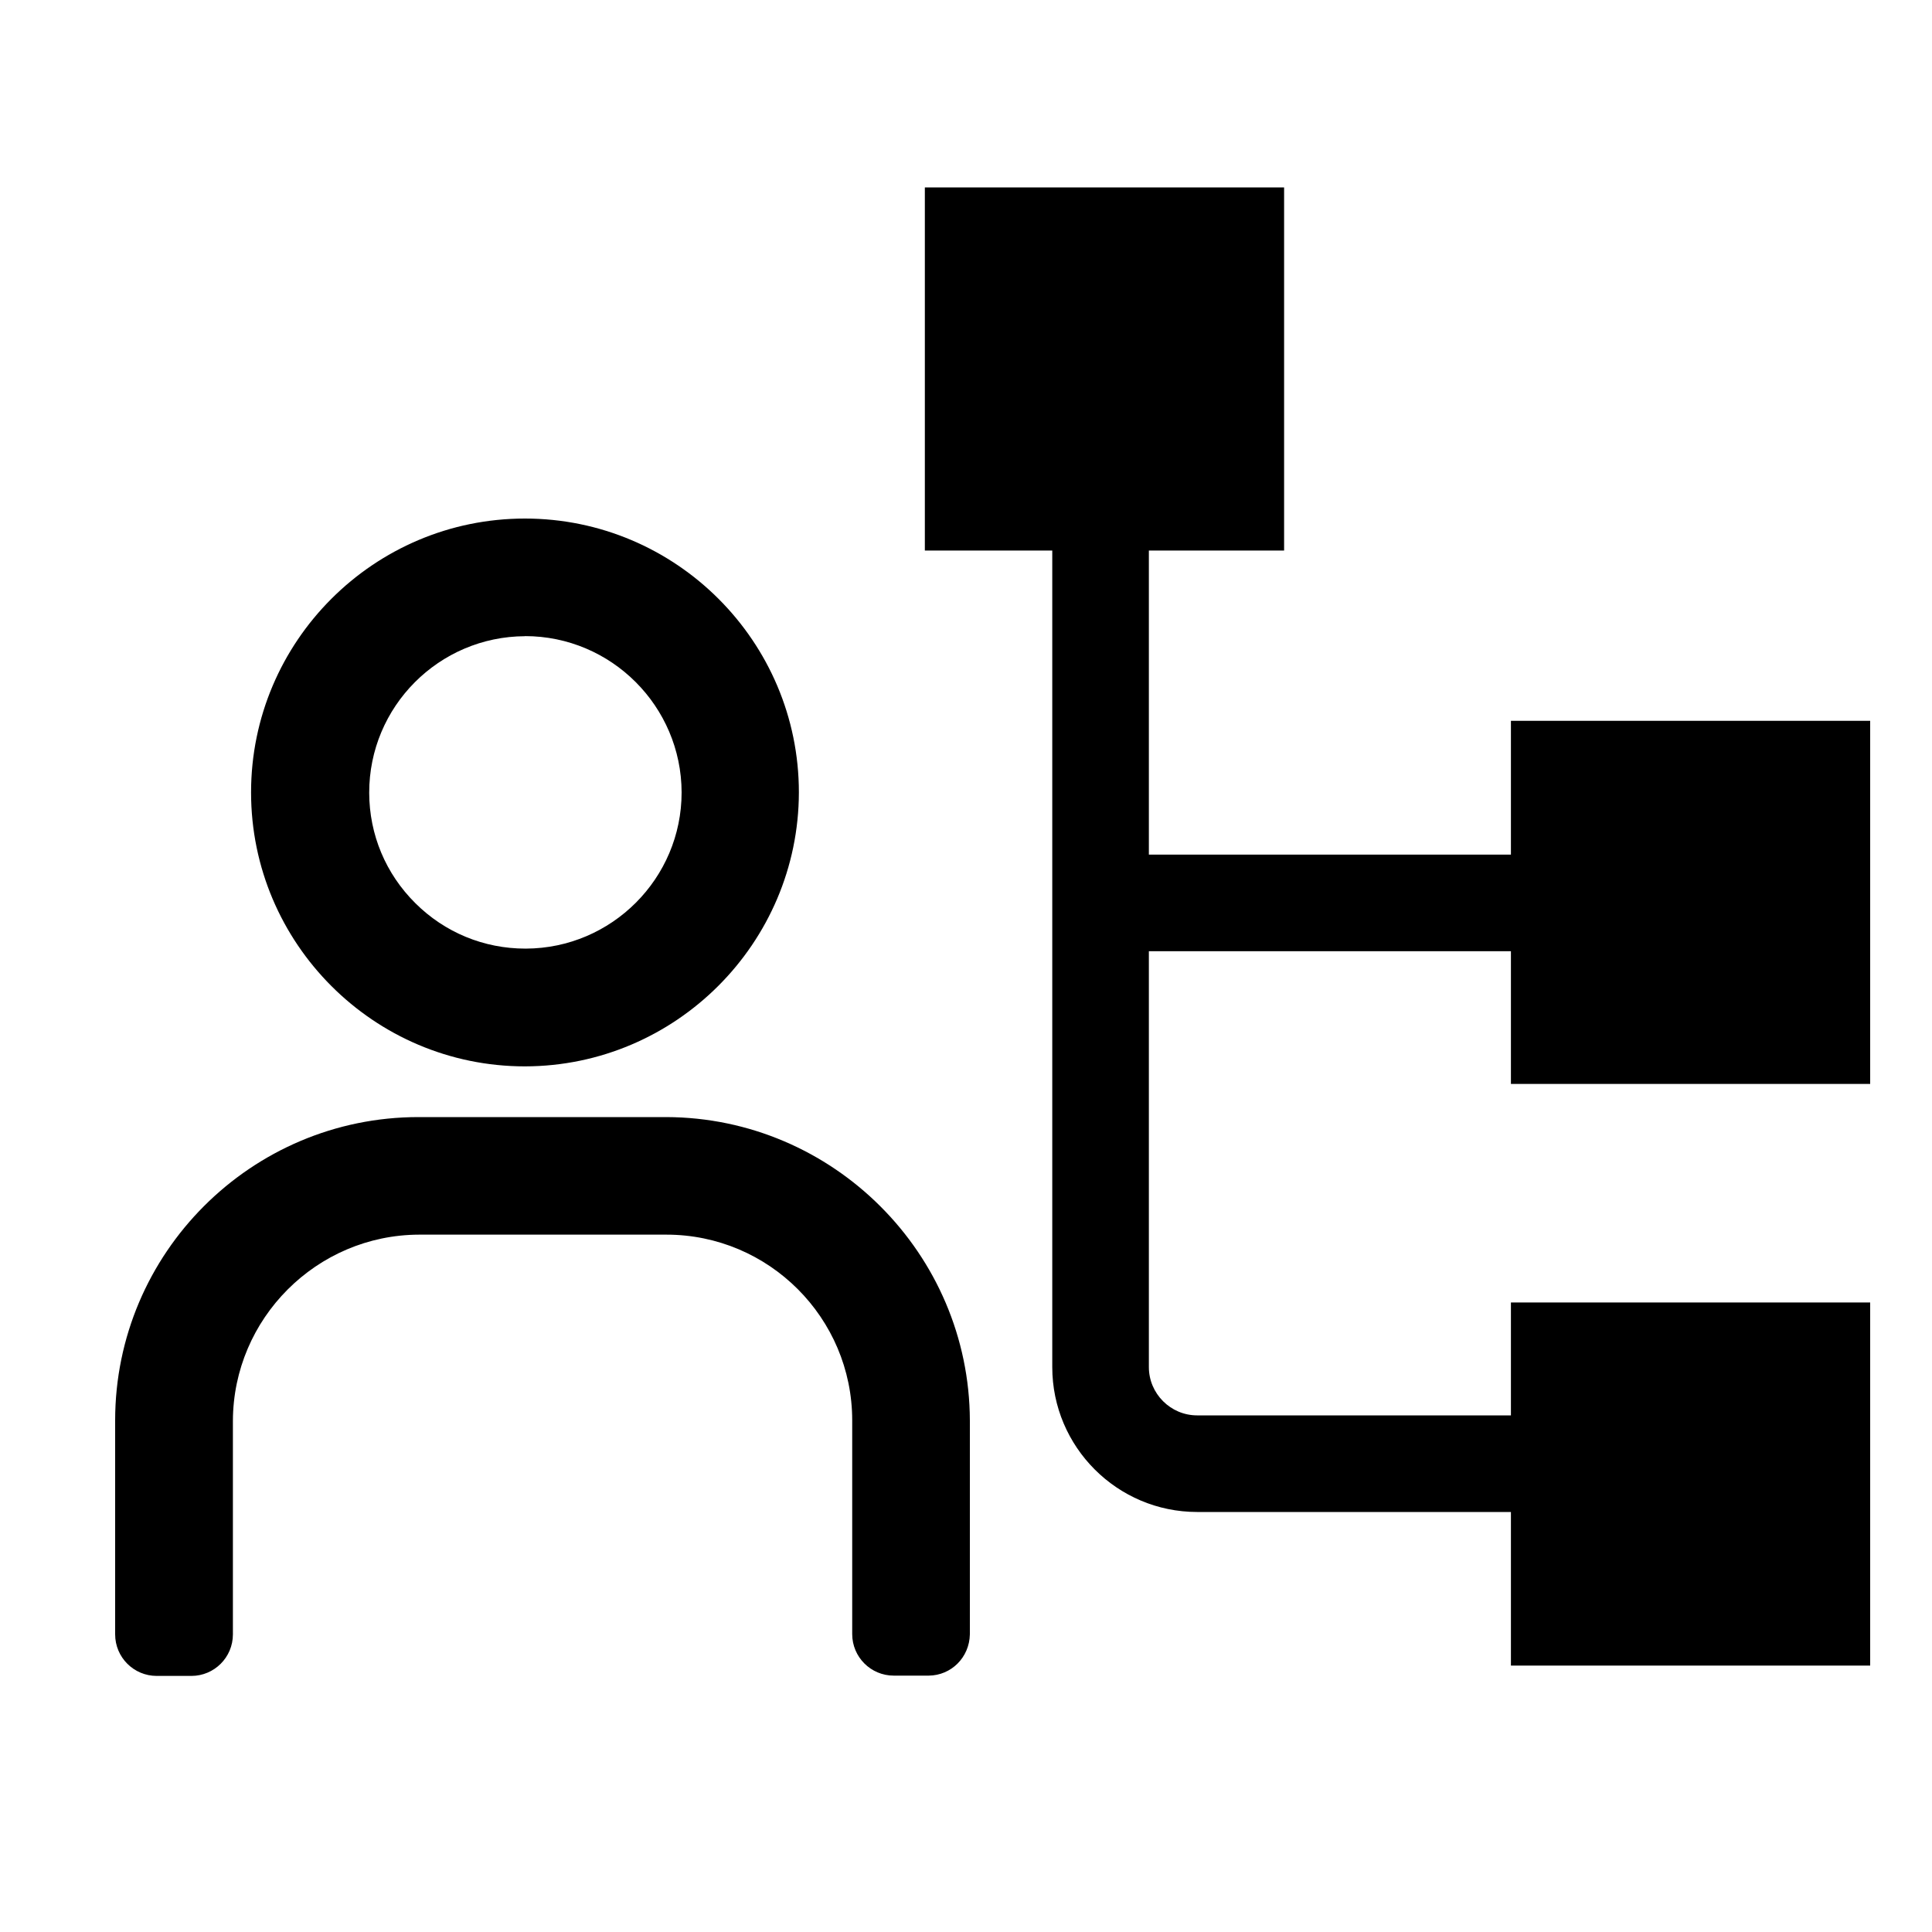 <?xml version="1.0" encoding="utf-8"?>
<!-- Generator: Adobe Illustrator 25.4.1, SVG Export Plug-In . SVG Version: 6.00 Build 0)  -->
<svg version="1.1" id="Layer_1" xmlns="http://www.w3.org/2000/svg" xmlns:xlink="http://www.w3.org/1999/xlink" x="0px" y="0px"
	 viewBox="0 0 20 20" style="enable-background:new 0 0 20 20;" xml:space="preserve">
<g id="Layer_1_00000111155132217315741760000004739788848641876139_">
	<g>
		<path d="M19.36,11.221V7.462h-3.719v1.385h-3.748V5.699h1.4V1.94h-3.719v3.759h1.319v8.453c0,0.827,0.673,1.5,1.5,1.5
			h3.248v1.59h3.719v-3.759h-3.719v1.169h-3.248c-0.275,0-0.5-0.225-0.5-0.5V9.847h3.748v1.374H19.36z"/>
		<path d="M5.434,11.039h0.001c1.56-0.003,2.832-1.275,2.835-2.836c0-1.563-1.272-2.835-2.836-2.835
			s-2.835,1.272-2.835,2.835S3.871,11.039,5.434,11.039z M3.822,8.208c-0.002-0.893,0.722-1.619,1.613-1.622v-0.001
			c0.893,0,1.619,0.727,1.621,1.618c0,0.89-0.724,1.614-1.612,1.617c-0.001,0-0.003,0-0.005,0
			c-0.43,0-0.835-0.167-1.14-0.471C3.993,9.045,3.823,8.64,3.822,8.208z"/>
		<path d="M6.897,11.564H4.332c-1.731,0-3.14,1.408-3.14,3.14v2.215c0,0.237,0.192,0.43,0.43,0.43h0.359
			c0.237,0,0.43-0.192,0.43-0.43v-2.21c0.003-1.06,0.867-1.925,1.927-1.928h2.561
			c1.06,0,1.923,0.862,1.923,1.923v2.212c0,0.237,0.192,0.43,0.43,0.43h0.362
			c0.233-0.002,0.421-0.188,0.426-0.427V14.706C10.035,12.979,8.626,11.569,6.897,11.564z"/>
	</g>
</g>
</svg>
